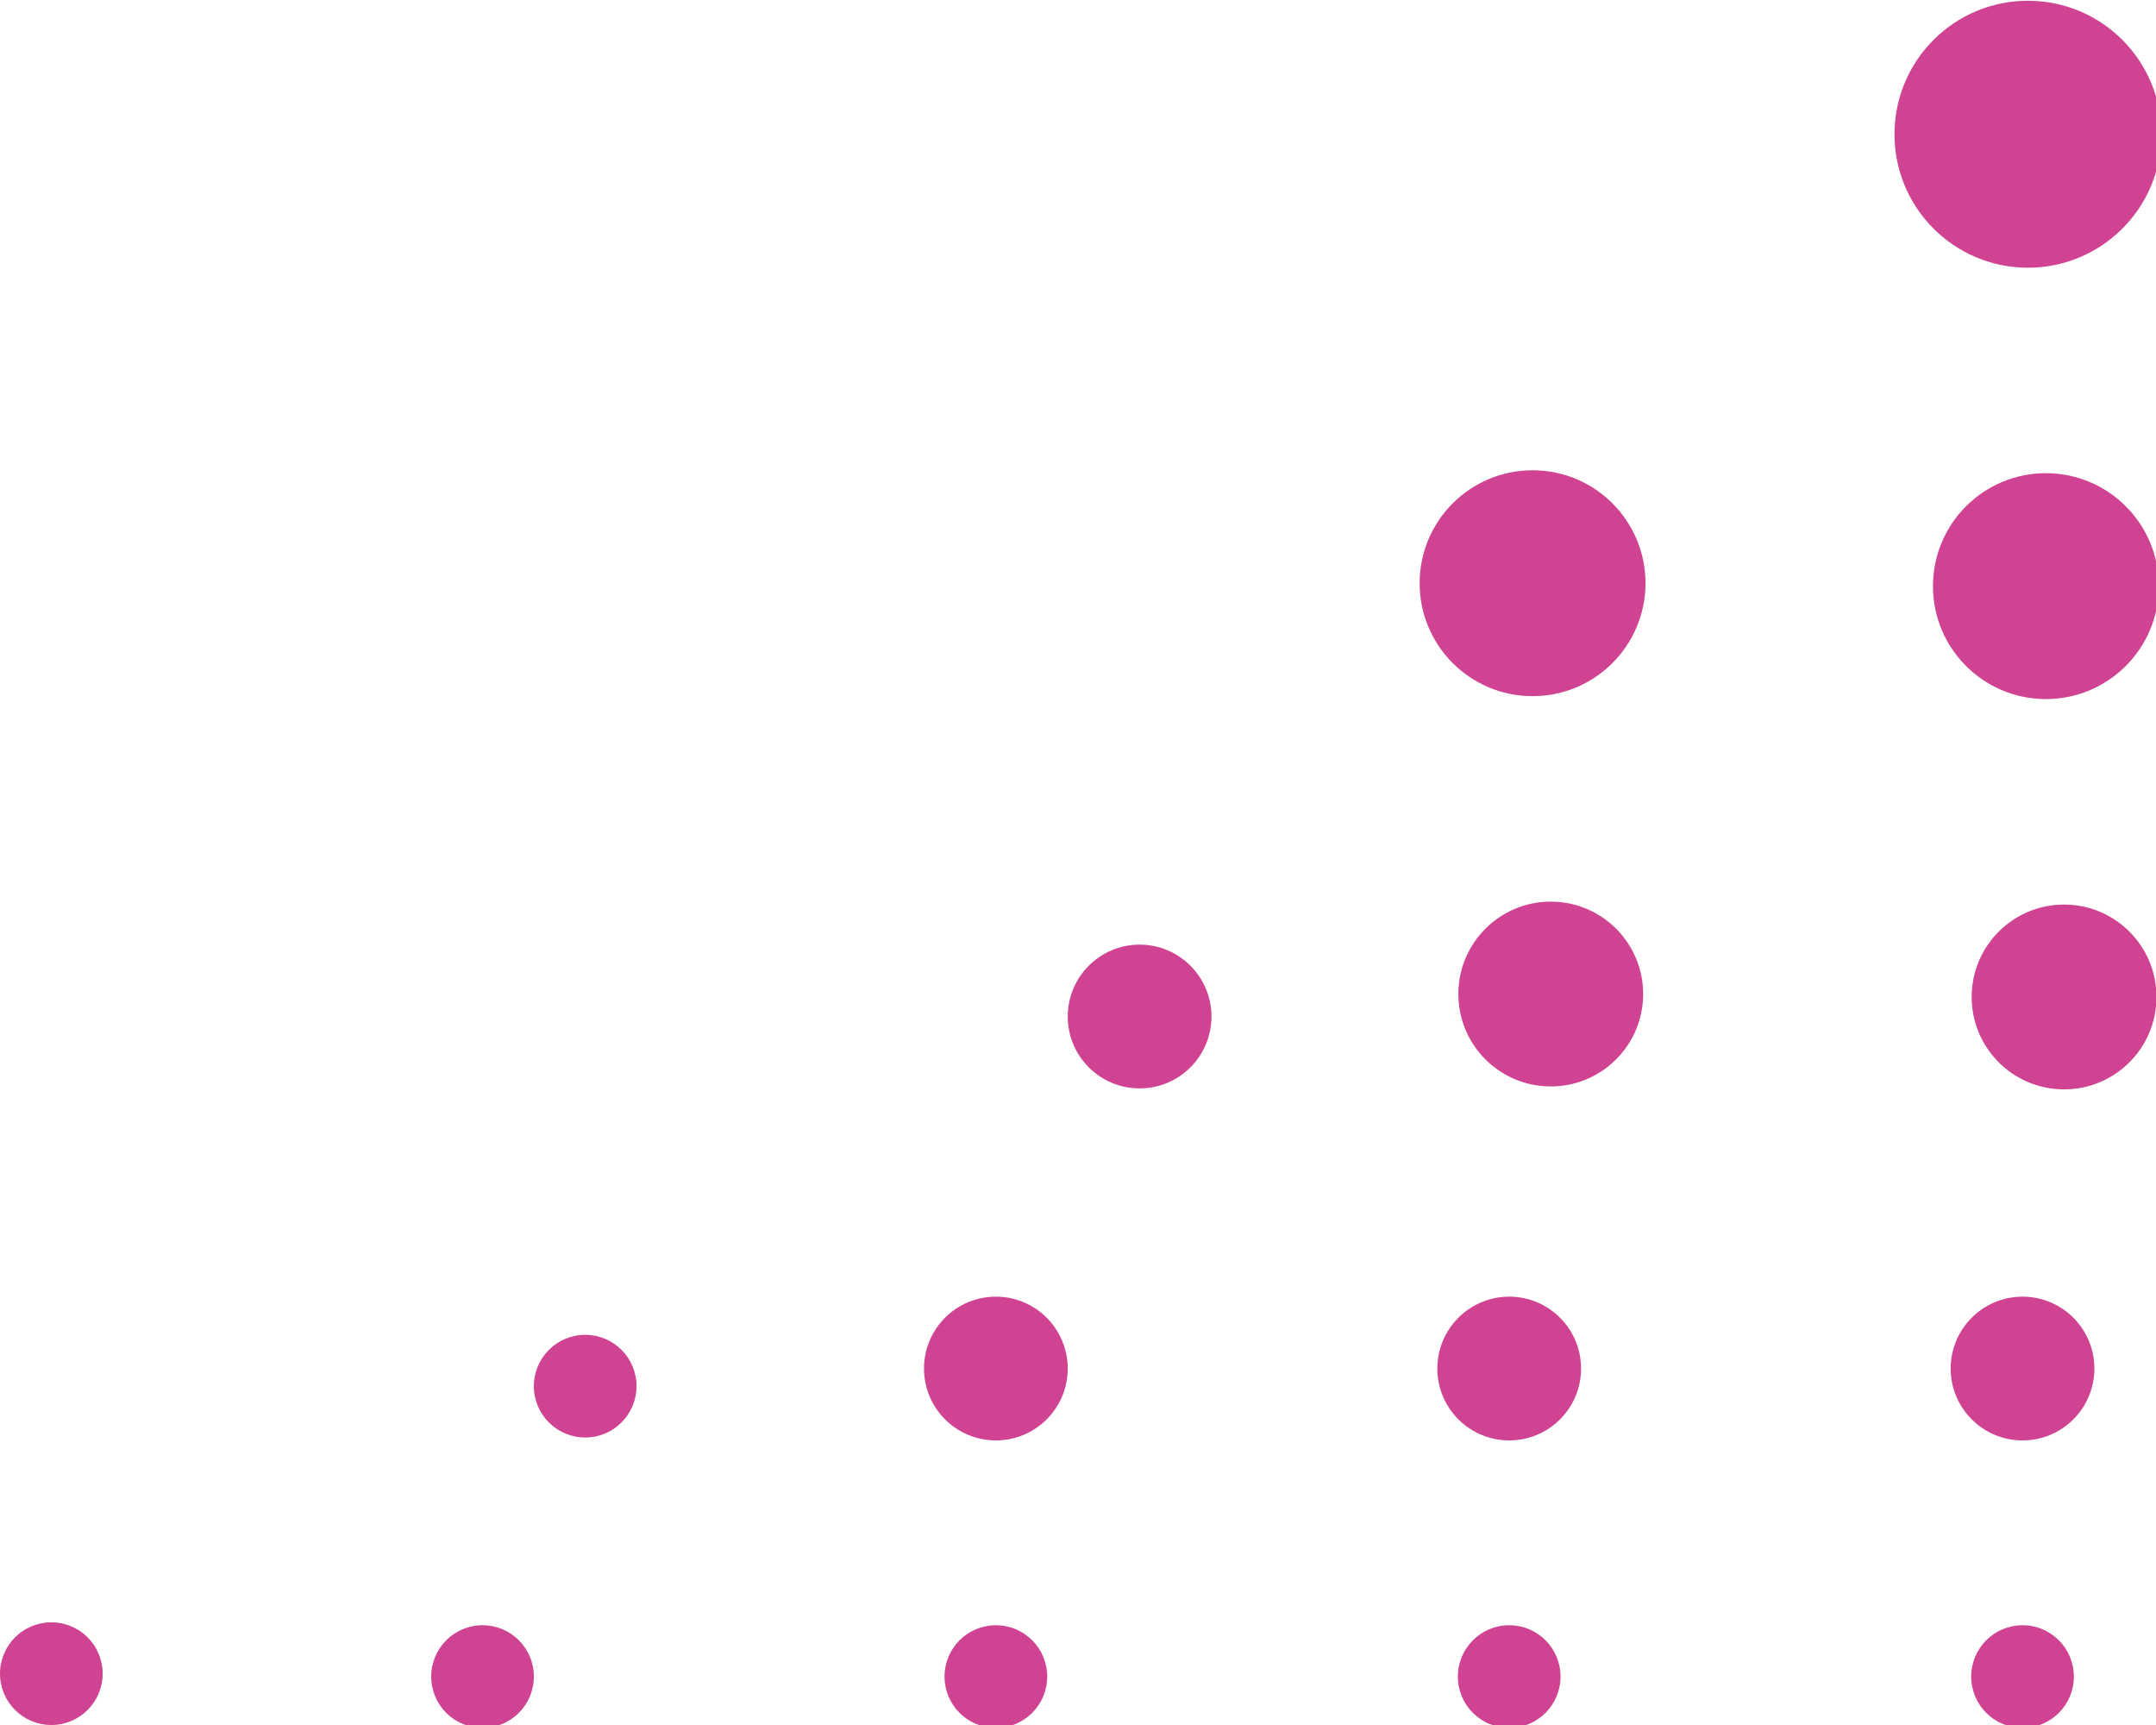<svg width="105" height="84" viewBox="0 0 105 84" fill="none" xmlns="http://www.w3.org/2000/svg">
<circle cx="98.764" cy="6.537" r="6.5" transform="rotate(0.328 98.764 6.537)" fill="#CF4392"/>
<circle cx="74.638" cy="28.4" r="5.5" transform="rotate(0.328 74.638 28.4)" fill="#CF4392"/>
<circle cx="99.638" cy="28.542" r="5.5" transform="rotate(0.328 99.638 28.542)" fill="#CF4392"/>
<circle cx="75.524" cy="48.405" r="4.5" transform="rotate(0.328 75.524 48.405)" fill="#CF4392"/>
<circle cx="100.523" cy="48.548" r="4.5" transform="rotate(0.328 100.523 48.548)" fill="#CF4392"/>
<circle cx="48.5" cy="66.642" r="3.5" fill="#CF4392"/>
<circle cx="55.5" cy="49.5" r="3.5" fill="#CF4392"/>
<circle cx="73.5" cy="66.642" r="3.5" fill="#CF4392"/>
<circle cx="98.5" cy="66.642" r="3.5" fill="#CF4392"/>
<circle cx="23.5" cy="81.642" r="2.5" fill="#CF4392"/>
<circle cx="48.5" cy="81.642" r="2.5" fill="#CF4392"/>
<circle cx="28.5" cy="67.5" r="2.5" fill="#CF4392"/>
<circle cx="2.5" cy="81.5" r="2.5" fill="#CF4392"/>
<circle cx="73.5" cy="81.642" r="2.5" fill="#CF4392"/>
<circle cx="98.5" cy="81.642" r="2.5" fill="#CF4392"/>
</svg>
